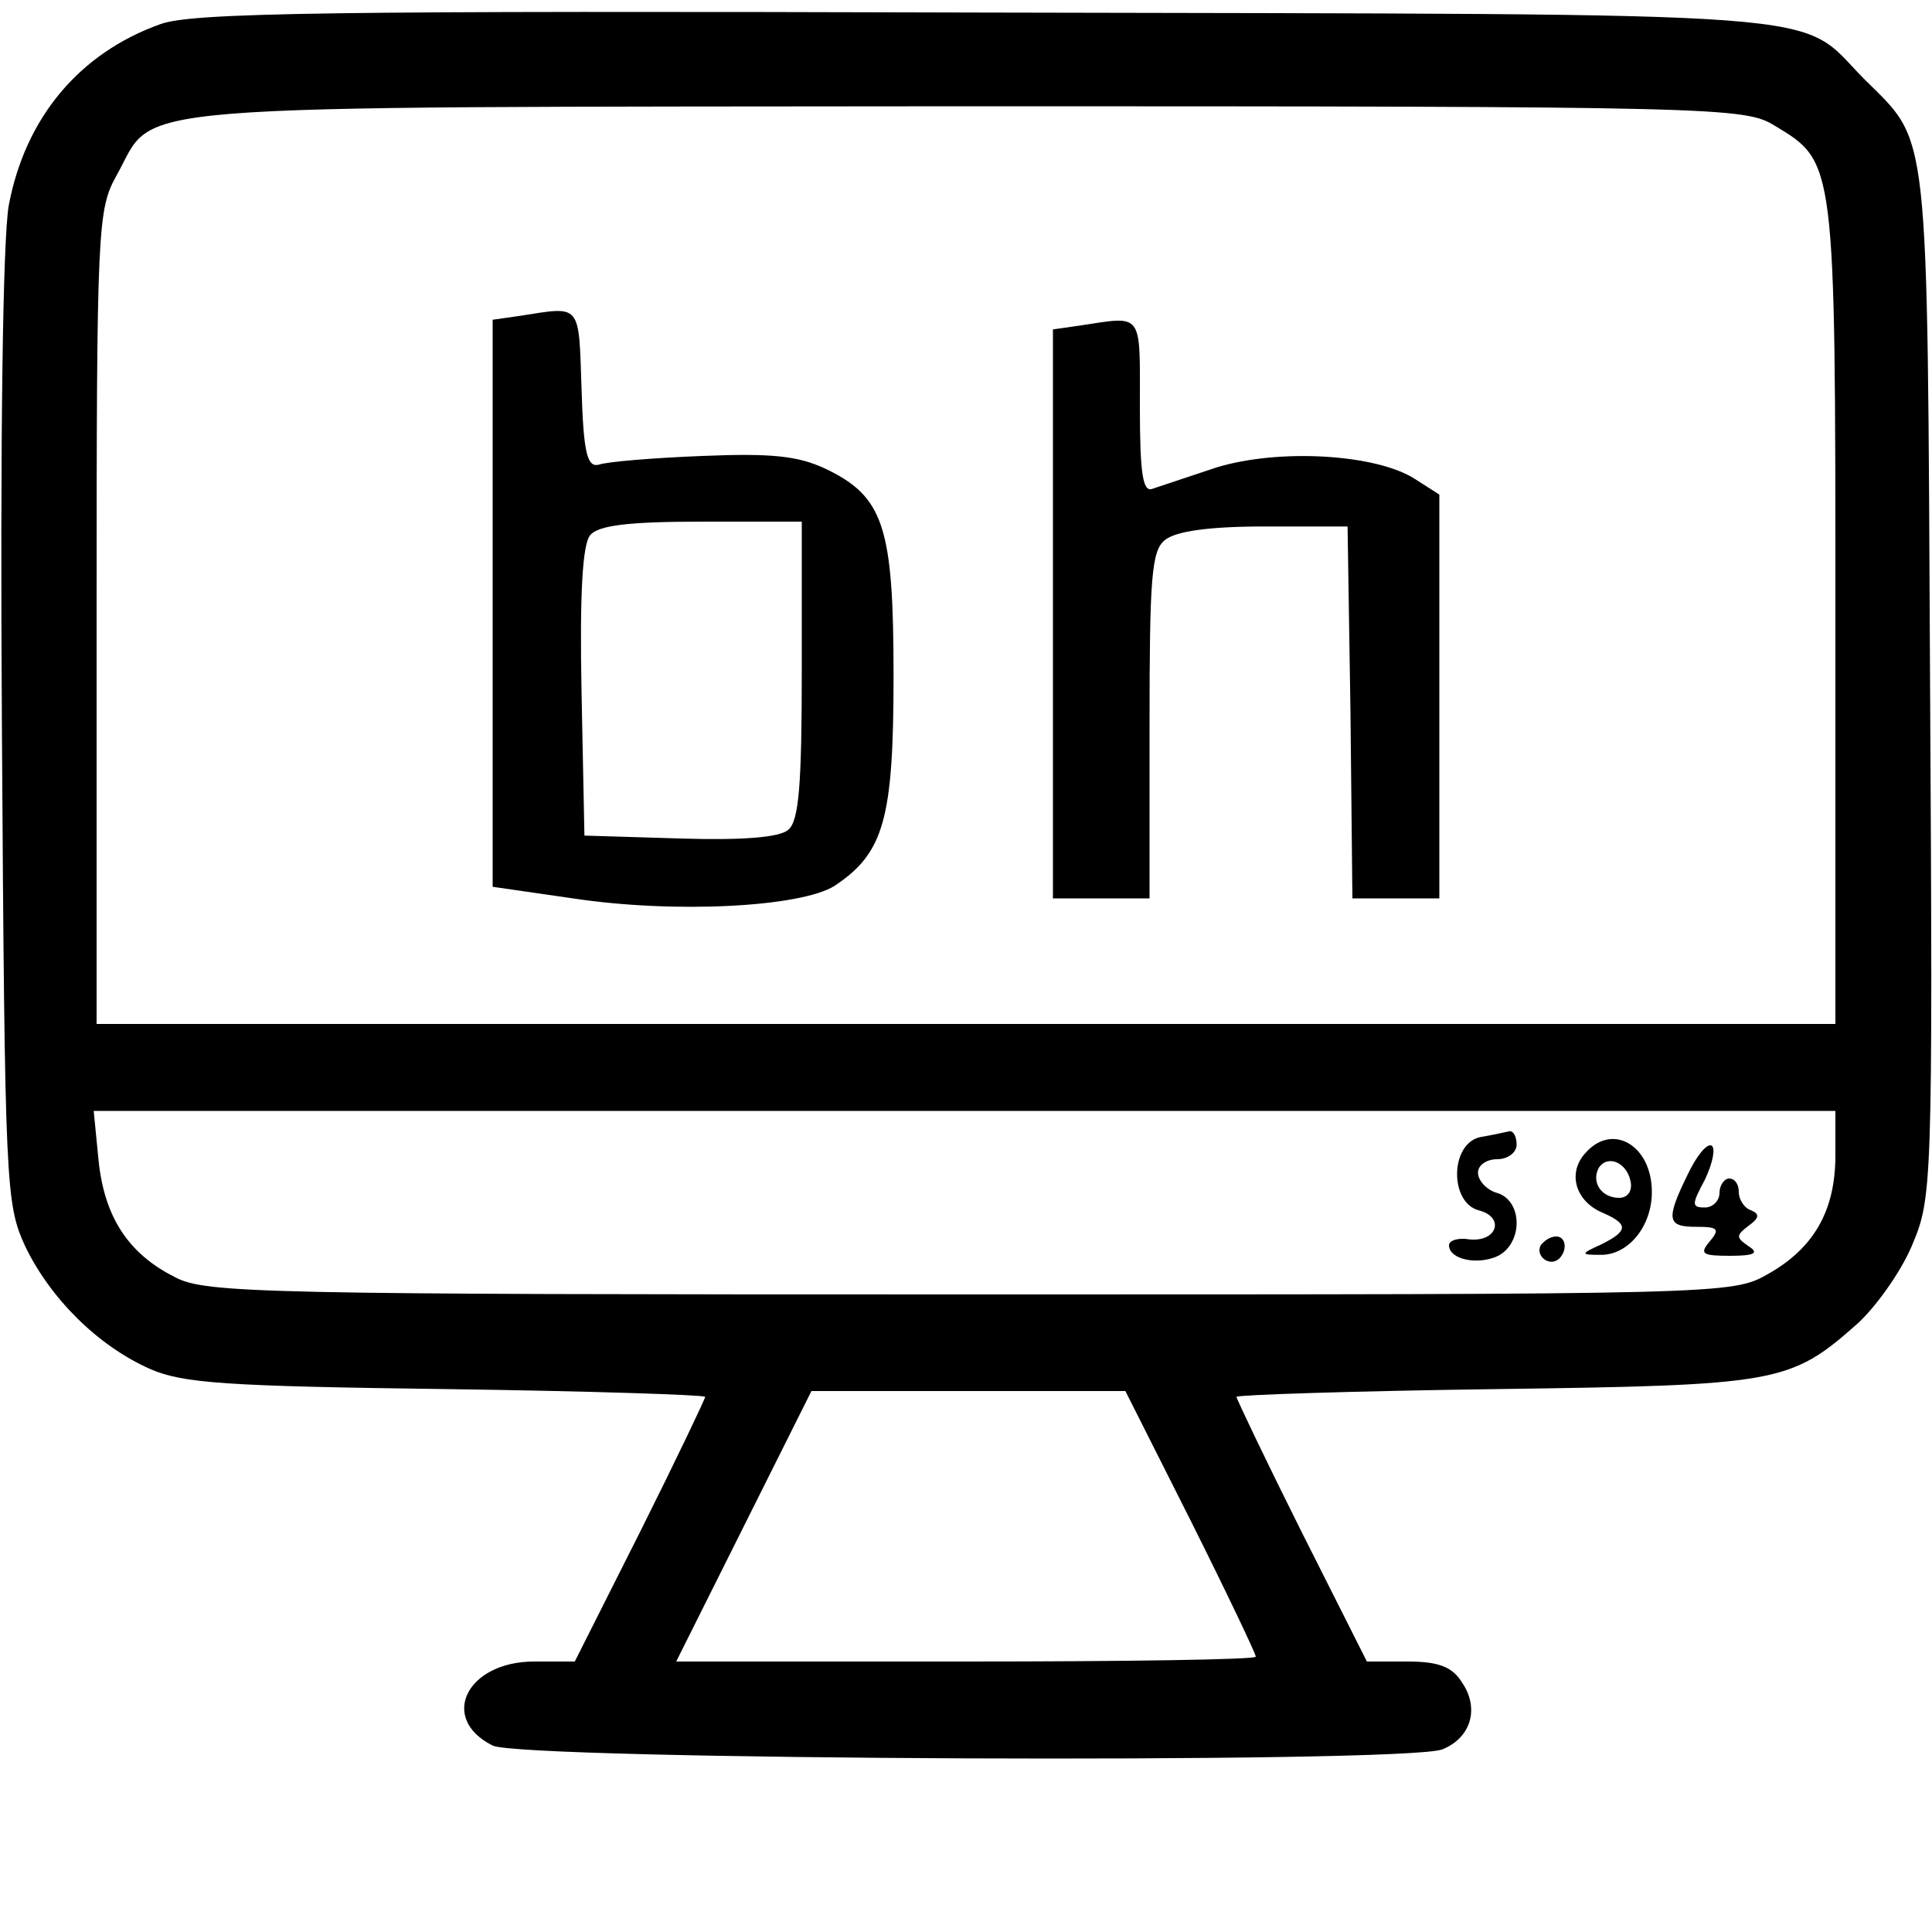 <?xml version="1.0" standalone="no"?>
<!DOCTYPE svg PUBLIC "-//W3C//DTD SVG 20010904//EN"
 "http://www.w3.org/TR/2001/REC-SVG-20010904/DTD/svg10.dtd">
<svg version="1.0" xmlns="http://www.w3.org/2000/svg"
 width="200pt" height="200pt" viewBox="0 0 200 200"
 preserveAspectRatio="xMidYMid meet">

<g transform="translate(0,200) scale(0.1,-0.1)"
fill="#000000" stroke="none">
<path d="M166 1975 c-84 -30 -140 -97 -157 -188 -6 -36 -9 -233 -7 -545 3
-472 4 -488 24 -532 26 -54 75 -103 129 -127 34 -15 78 -18 308 -21 147 -2
267 -6 267 -8 0 -2 -30 -65 -67 -139 l-68 -135 -42 0 c-70 0 -99 -59 -43 -87
30 -15 943 -19 983 -4 30 12 39 43 20 70 -10 16 -25 21 -56 21 l-42 0 -68 135
c-37 74 -67 137 -67 139 0 2 120 6 268 8 292 4 305 6 374 67 19 17 45 53 57
81 21 50 22 56 19 583 -3 588 0 557 -69 626 -70 71 -6 66 -909 68 -682 2 -821
0 -854 -12z m1671 -105 c63 -38 63 -35 63 -505 l0 -425 -900 0 -900 0 0 421
c0 408 1 422 21 458 42 75 -19 70 879 71 781 0 806 -1 837 -20z m63 -1066 c0
-57 -22 -96 -70 -123 -37 -21 -44 -21 -826 -21 -731 0 -792 1 -823 18 -48 24
-73 62 -79 121 l-5 51 902 0 901 0 0 -46z m-667 -379 c37 -74 67 -137 67 -140
0 -3 -135 -5 -300 -5 l-300 0 70 140 70 140 163 0 162 0 68 -135z"/>
<path d="M538 1673 l-28 -4 0 -294 0 -293 83 -12 c106 -16 236 -9 271 13 51
34 61 69 61 217 0 155 -10 186 -71 215 -28 13 -55 16 -127 13 -51 -2 -99 -6
-107 -9 -12 -3 -16 11 -18 79 -3 89 0 85 -64 75z m292 -367 c0 -119 -3 -156
-14 -165 -9 -8 -48 -11 -112 -9 l-99 3 -3 149 c-2 101 1 153 9 162 8 10 39 14
115 14 l104 0 0 -154z"/>
<path d="M1118 1663 l-28 -4 0 -295 0 -294 50 0 50 0 0 179 c0 153 2 181 16
192 11 9 45 14 103 14 l86 0 3 -192 2 -193 45 0 45 0 0 209 0 209 -25 16 c-40
26 -141 32 -206 12 -30 -10 -60 -20 -66 -22 -10 -4 -13 16 -13 85 0 99 4 94
-62 84z"/>
<path d="M1533 823 c-32 -6 -33 -68 -2 -76 27 -7 19 -33 -10 -30 -11 2 -21 -1
-21 -6 0 -15 30 -21 51 -11 26 14 25 57 -1 65 -11 3 -20 13 -20 21 0 8 9 14
20 14 11 0 20 7 20 15 0 8 -3 14 -7 14 -5 -1 -18 -4 -30 -6z"/>
<path d="M1640 805 c-17 -20 -9 -48 18 -60 28 -12 28 -19 0 -33 -22 -10 -22
-11 -2 -11 29 -1 54 29 54 65 0 49 -42 73 -70 39z m48 -28 c2 -10 -3 -17 -12
-17 -18 0 -29 16 -21 31 9 14 29 6 33 -14z"/>
<path d="M1747 784 c-23 -47 -21 -54 9 -54 22 0 25 -2 14 -15 -11 -13 -8 -15
21 -15 26 0 30 3 19 10 -13 9 -13 11 0 21 11 8 12 12 3 16 -7 2 -13 11 -13 19
0 8 -4 14 -10 14 -5 0 -10 -7 -10 -15 0 -8 -7 -15 -15 -15 -14 0 -14 3 0 29 8
17 11 32 7 35 -5 3 -16 -11 -25 -30z"/>
<path d="M1595 711 c-6 -11 9 -23 19 -14 9 9 7 23 -3 23 -6 0 -12 -4 -16 -9z"/>
</g>
</svg>
